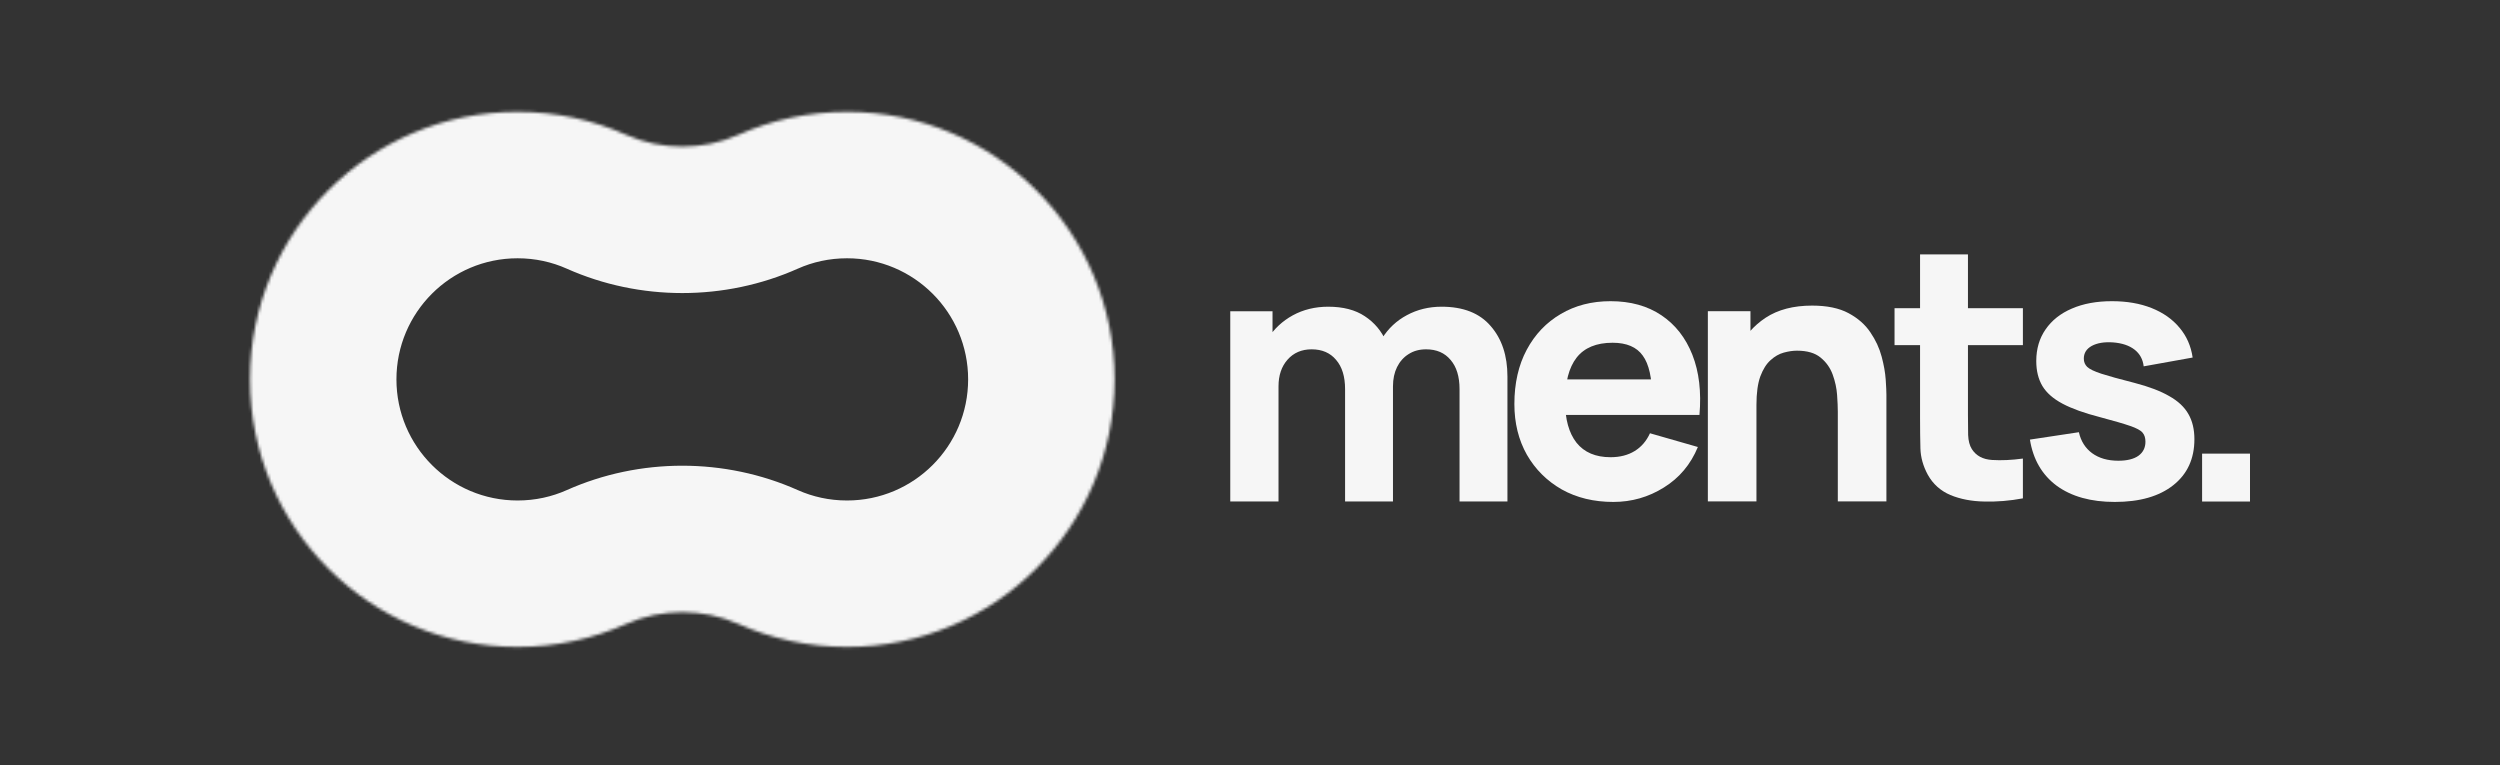 <svg width="843" height="258" viewBox="0 0 843 258" fill="none" xmlns="http://www.w3.org/2000/svg">
<rect x="0" y="0" width="843" height="258" fill="#333333" stroke="none"/>
<path d="M492.157 169.096V131.212C492.157 126.976 491.148 123.69 489.129 121.355C487.149 118.98 484.398 117.792 480.875 117.792C478.619 117.792 476.659 118.326 474.997 119.395C473.334 120.424 472.028 121.889 471.077 123.789C470.167 125.65 469.712 127.807 469.712 130.262L462.942 125.749C462.942 121.355 463.972 117.475 466.03 114.11C468.128 110.746 470.919 108.133 474.403 106.272C477.926 104.372 481.825 103.422 486.1 103.422C493.424 103.422 498.946 105.599 502.667 109.954C506.428 114.269 508.308 119.93 508.308 126.936V169.096H492.157ZM414.845 169.096V104.966H429.096V126.224H431.115V169.096H414.845ZM453.561 169.096V131.212C453.561 126.976 452.551 123.69 450.532 121.355C448.553 118.98 445.802 117.792 442.278 117.792C438.914 117.792 436.202 118.96 434.144 121.295C432.125 123.591 431.115 126.58 431.115 130.262L424.346 125.511C424.346 121.315 425.395 117.554 427.493 114.229C429.591 110.904 432.402 108.272 435.925 106.332C439.488 104.392 443.466 103.422 447.86 103.422C452.888 103.422 457.005 104.491 460.211 106.629C463.457 108.766 465.852 111.617 467.396 115.179C468.94 118.742 469.712 122.661 469.712 126.936V169.096H453.561Z" fill="#F6F6F6"/>
<path d="M544.02 169.253C537.449 169.253 531.65 167.848 526.622 165.037C521.634 162.187 517.715 158.288 514.865 153.339C512.054 148.352 510.649 142.651 510.649 136.238C510.649 129.231 512.035 123.135 514.806 117.949C517.577 112.764 521.397 108.746 526.266 105.895C531.135 103.006 536.736 101.561 543.07 101.561C549.8 101.561 555.52 103.144 560.231 106.311C564.942 109.478 568.425 113.931 570.682 119.671C572.938 125.411 573.73 132.161 573.057 139.92H557.084V133.982C557.084 127.45 556.035 122.759 553.937 119.909C551.878 117.019 548.493 115.574 543.783 115.574C538.28 115.574 534.223 117.257 531.61 120.621C529.037 123.947 527.75 128.875 527.75 135.407C527.75 141.384 529.037 146.016 531.61 149.302C534.223 152.548 538.043 154.171 543.07 154.171C546.237 154.171 548.949 153.478 551.205 152.092C553.462 150.707 555.184 148.708 556.371 146.095L572.522 150.727C570.108 156.586 566.288 161.138 561.062 164.384C555.876 167.63 550.196 169.253 544.02 169.253ZM522.762 139.92V127.925H565.278V139.92H522.762Z" fill="#F6F6F6"/>
<path d="M619.709 169.077V138.793C619.709 137.328 619.629 135.468 619.471 133.212C619.313 130.916 618.818 128.62 617.987 126.324C617.155 124.028 615.79 122.108 613.889 120.564C612.029 119.02 609.377 118.248 605.933 118.248C604.547 118.248 603.063 118.466 601.479 118.901C599.896 119.337 598.411 120.188 597.026 121.454C595.64 122.682 594.492 124.503 593.582 126.917C592.711 129.332 592.275 132.539 592.275 136.537L583.012 132.143C583.012 127.076 584.041 122.325 586.1 117.892C588.158 113.458 591.246 109.875 595.363 107.144C599.52 104.413 604.745 103.047 611.039 103.047C616.067 103.047 620.164 103.898 623.331 105.6C626.498 107.302 628.952 109.46 630.694 112.072C632.475 114.685 633.742 117.417 634.494 120.267C635.246 123.077 635.701 125.651 635.86 127.986C636.018 130.322 636.097 132.024 636.097 133.093V169.077H619.709ZM575.887 169.077V104.947H590.256V126.205H592.275V169.077H575.887Z" fill="#F6F6F6"/>
<path d="M682.121 168.046C677.688 168.878 673.333 169.234 669.058 169.115C664.822 169.036 661.022 168.304 657.657 166.918C654.332 165.493 651.798 163.217 650.057 160.09C648.473 157.16 647.642 154.191 647.563 151.183C647.483 148.134 647.444 144.69 647.444 140.851V85.779H663.595V139.901C663.595 142.394 663.615 144.651 663.654 146.67C663.734 148.649 664.149 150.233 664.901 151.42C666.326 153.677 668.603 154.904 671.73 155.102C674.857 155.3 678.321 155.141 682.121 154.627V168.046ZM638.838 116.386V103.917H682.121V116.386H638.838Z" fill="#F6F6F6"/>
<path d="M713.112 169.253C705.037 169.253 698.505 167.432 693.517 163.79C688.569 160.109 685.56 154.923 684.491 148.233L700.999 145.739C701.672 148.747 703.156 151.103 705.452 152.805C707.788 154.507 710.737 155.358 714.3 155.358C717.229 155.358 719.486 154.804 721.069 153.696C722.653 152.548 723.444 150.964 723.444 148.945C723.444 147.679 723.128 146.669 722.494 145.917C721.861 145.125 720.436 144.353 718.219 143.601C716.042 142.849 712.637 141.859 708.006 140.632C702.78 139.286 698.604 137.782 695.477 136.119C692.349 134.457 690.093 132.477 688.707 130.181C687.322 127.846 686.629 125.035 686.629 121.75C686.629 117.633 687.678 114.07 689.776 111.061C691.874 108.013 694.823 105.678 698.624 104.055C702.464 102.392 706.976 101.561 712.162 101.561C717.19 101.561 721.643 102.333 725.523 103.876C729.402 105.42 732.529 107.617 734.904 110.468C737.319 113.318 738.804 116.683 739.358 120.562L722.85 123.531C722.573 121.156 721.544 119.275 719.763 117.89C717.981 116.504 715.567 115.693 712.518 115.455C709.549 115.257 707.155 115.653 705.334 116.643C703.552 117.633 702.661 119.058 702.661 120.918C702.661 122.027 703.038 122.957 703.79 123.709C704.581 124.461 706.185 125.233 708.599 126.025C711.054 126.817 714.775 127.846 719.763 129.113C724.632 130.379 728.531 131.864 731.46 133.566C734.429 135.229 736.587 137.248 737.933 139.623C739.279 141.958 739.952 144.789 739.952 148.114C739.952 154.685 737.577 159.851 732.826 163.612C728.076 167.373 721.505 169.253 713.112 169.253Z" fill="#F6F6F6"/>
<path d="M742.549 169.115V152.964H758.7V169.115H742.549Z" fill="#F6F6F6"/>
<mask id="path-2-inside-1_30_785" fill="white">
<path d="M285.619 37.713C335.444 37.713 375.835 78.104 375.835 127.929C375.835 177.753 335.444 218.144 285.619 218.145C272.558 218.145 260.145 215.369 248.938 210.375C237.09 205.095 223.043 205.095 211.195 210.375C199.988 215.368 187.576 218.145 174.516 218.145C124.691 218.144 84.3 177.753 84.3 127.929C84.3 78.104 124.691 37.713 174.516 37.713C187.576 37.713 199.988 40.488 211.195 45.482C223.043 50.761 237.09 50.761 248.938 45.482C260.145 40.488 272.558 37.713 285.619 37.713Z"/>
</mask>
<path d="M285.619 37.713L285.619 -11.666H285.619V37.713ZM375.835 127.929L425.214 127.929V127.929H375.835ZM285.619 218.145L285.619 267.524L285.619 267.524L285.619 218.145ZM174.516 218.145L174.516 267.524H174.516V218.145ZM84.3 127.929L34.92 127.929L34.92 127.929L84.3 127.929ZM174.516 37.713L174.516 -11.666L174.516 -11.666L174.516 37.713ZM248.938 45.482L269.035 90.587L248.938 45.482ZM248.938 210.375L228.839 255.479L248.938 210.375ZM211.195 210.375L191.096 165.271L211.195 210.375ZM285.619 37.713L285.619 87.092C308.173 87.092 326.456 105.376 326.456 127.929H375.835H425.214C425.214 50.832 362.715 -11.666 285.619 -11.666L285.619 37.713ZM375.835 127.929L326.456 127.929C326.455 150.482 308.172 168.765 285.619 168.765L285.619 218.145L285.619 267.524C362.715 267.524 425.214 205.025 425.214 127.929L375.835 127.929ZM285.619 218.145V168.765C279.617 168.765 274.041 167.501 269.037 165.271L248.938 210.375L228.839 255.479C246.249 263.236 265.499 267.524 285.619 267.524V218.145ZM211.195 210.375L191.096 165.271C186.091 167.501 180.517 168.765 174.516 168.765V218.145V267.524C194.636 267.524 213.886 263.236 231.294 255.478L211.195 210.375ZM174.516 218.145L174.516 168.765C151.963 168.765 133.679 150.482 133.679 127.929L84.3 127.929L34.92 127.929C34.921 205.025 97.419 267.524 174.516 267.524L174.516 218.145ZM84.3 127.929H133.679C133.679 105.375 151.962 87.092 174.516 87.092L174.516 37.713L174.516 -11.666C97.419 -11.666 34.92 50.832 34.92 127.929H84.3ZM174.516 37.713V87.092C180.518 87.092 186.093 88.356 191.098 90.586L211.195 45.482L231.292 0.377C213.883 -7.38 194.634 -11.666 174.516 -11.666V37.713ZM248.938 45.482L269.035 90.587C274.039 88.357 279.616 87.092 285.619 87.092V37.713V-11.666C265.501 -11.666 246.251 -7.38 228.841 0.377L248.938 45.482ZM211.195 45.482L191.098 90.586C215.738 101.565 244.395 101.565 269.035 90.587L248.938 45.482L228.841 0.377C229.5 0.083 229.903 0.061 230.066 0.061C230.229 0.061 230.633 0.083 231.292 0.377L211.195 45.482ZM248.938 210.375L269.037 165.271C244.396 154.291 215.737 154.29 191.096 165.271L211.195 210.375L231.294 255.478C230.634 255.772 230.23 255.794 230.066 255.794C229.903 255.794 229.499 255.772 228.839 255.479L248.938 210.375Z" fill="#F6F6F6" mask="url(#path-2-inside-1_30_785)"/>
</svg>
